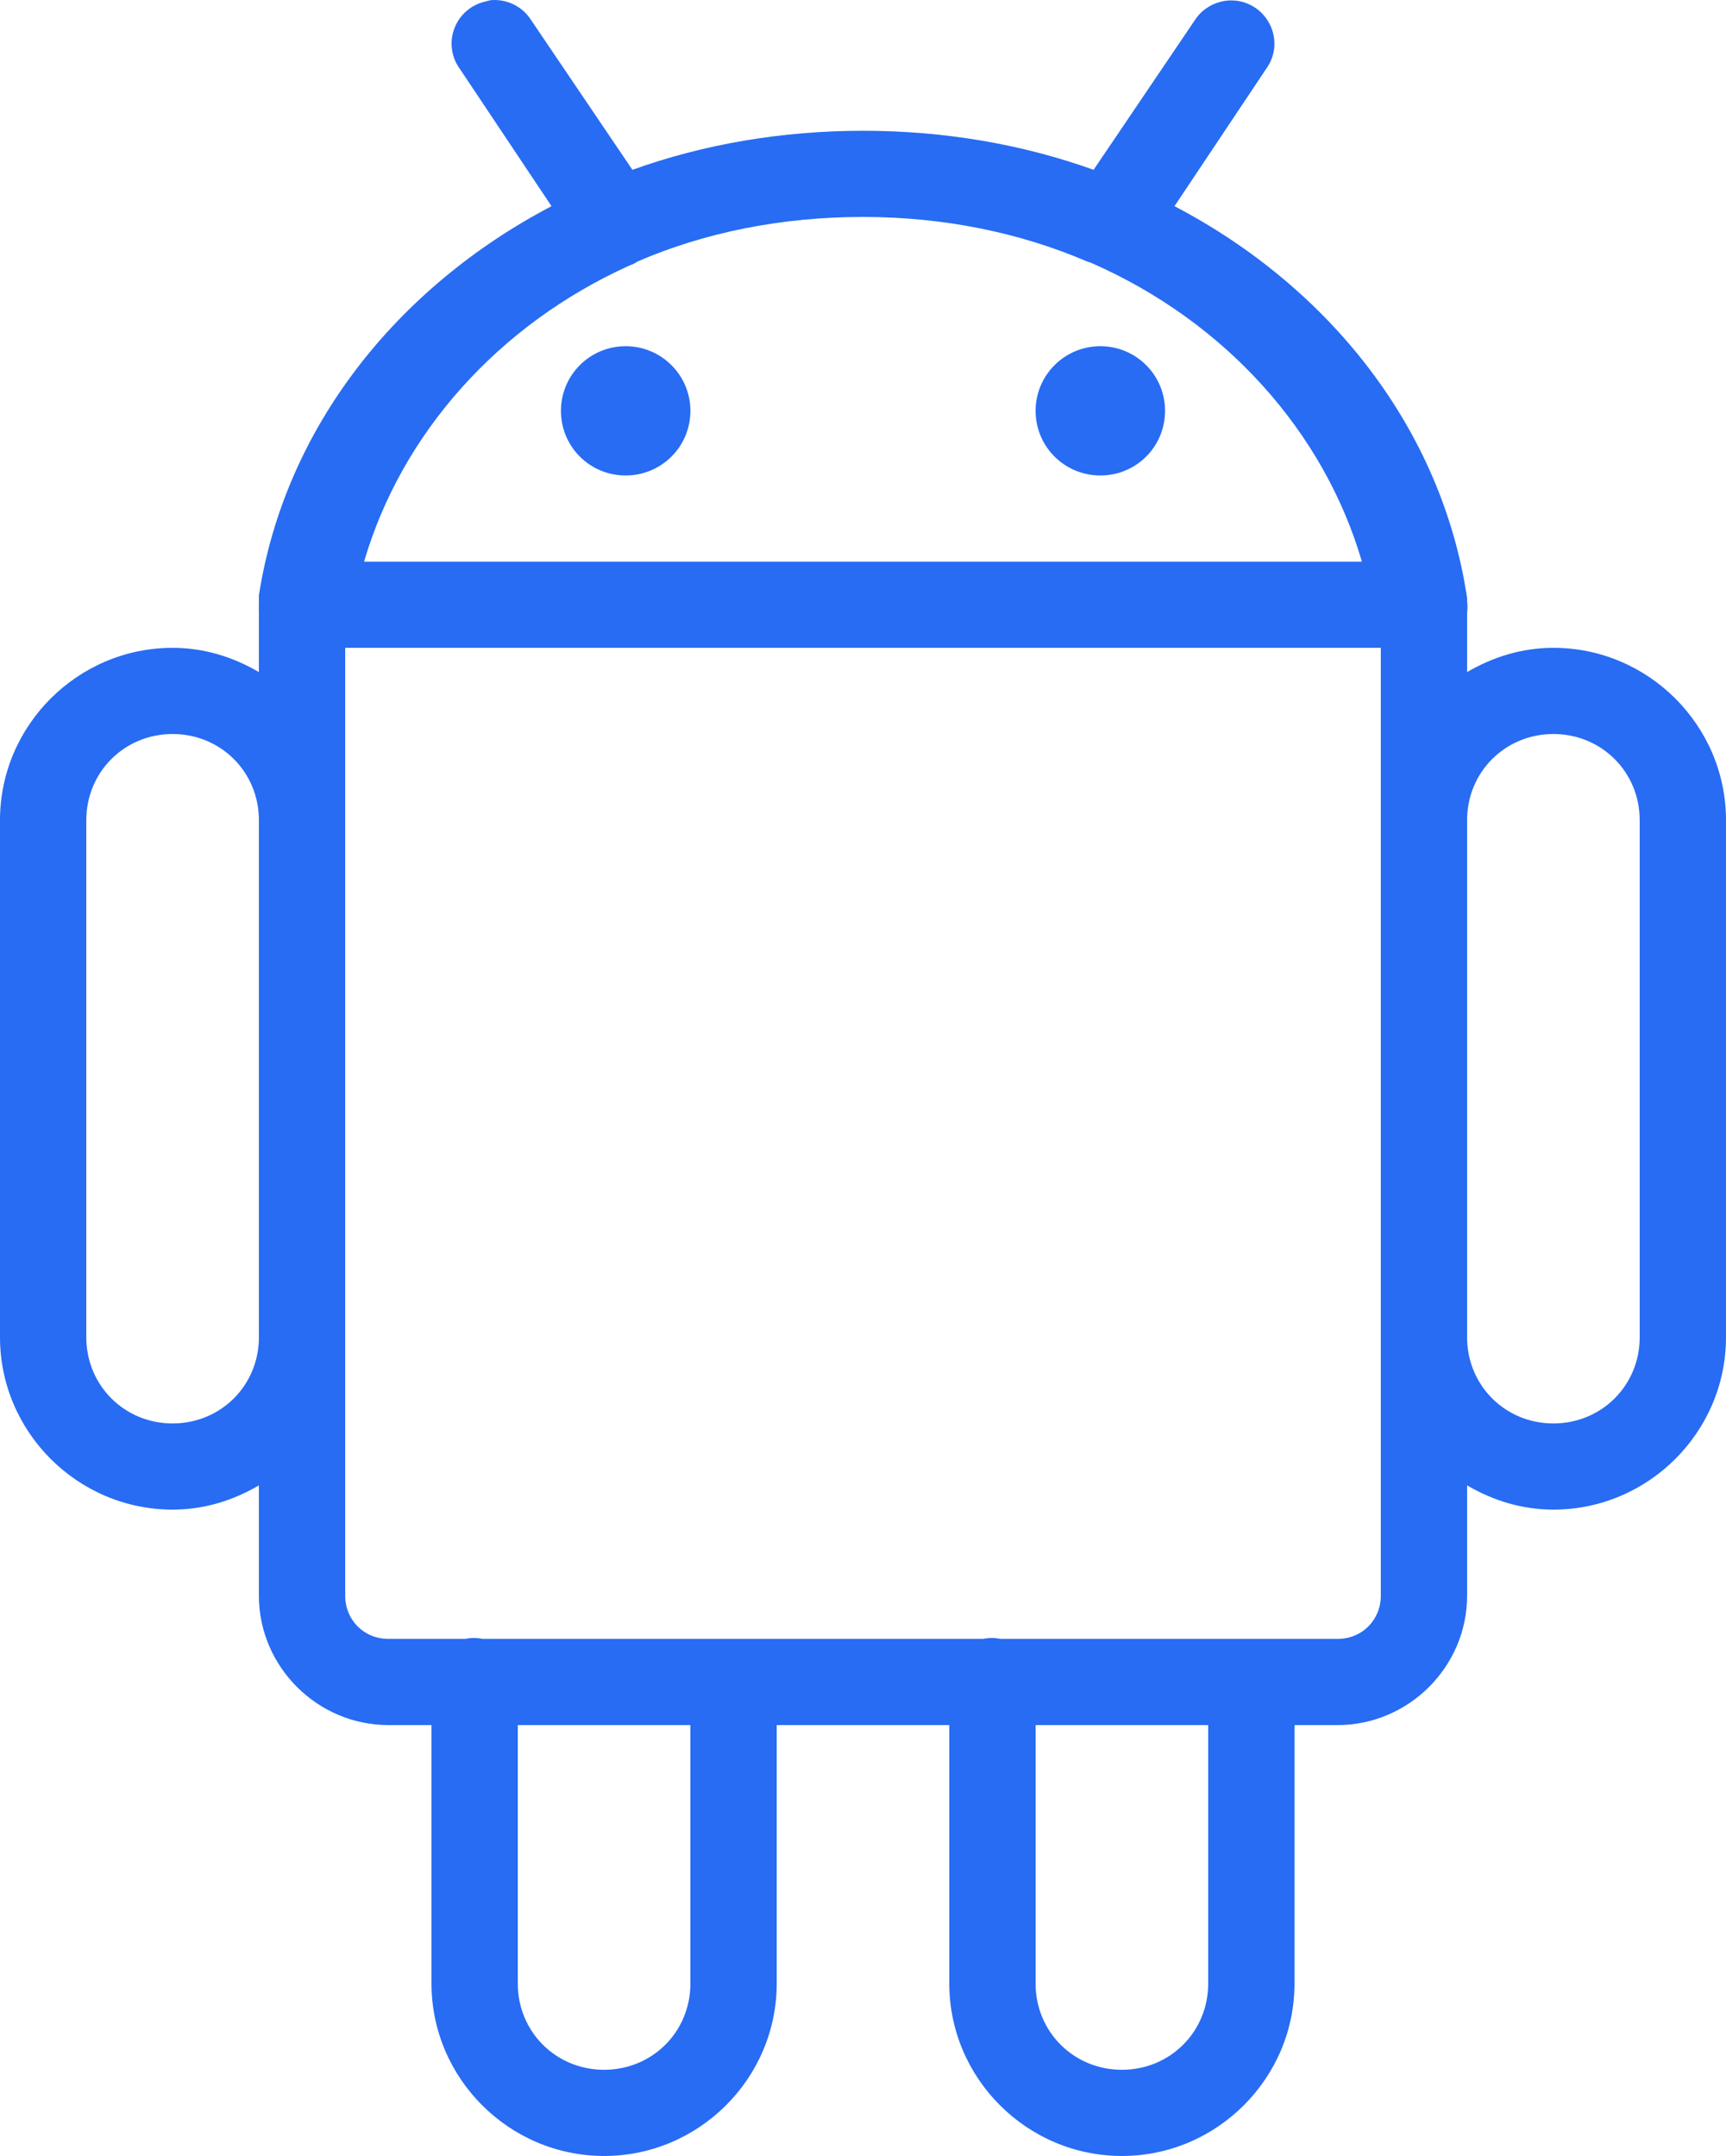 <svg width="205" height="256" viewBox="0 0 205 256" fill="none" xmlns="http://www.w3.org/2000/svg">
<path d="M58.297 0.018C58.077 0.058 57.856 0.118 57.656 0.178C55.975 0.558 54.593 1.737 53.973 3.356C53.352 4.974 53.592 6.773 54.613 8.172L65.504 24.481C47.066 34.154 33.833 50.843 30.75 70.689C30.75 70.749 30.75 70.789 30.75 70.849C30.75 70.909 30.75 70.949 30.75 71.009C30.75 71.168 30.75 71.328 30.75 71.488C30.75 71.588 30.75 71.708 30.75 71.808C30.73 72.068 30.73 72.348 30.75 72.608V79.802C27.707 78.024 24.264 76.924 20.5 76.924C9.229 76.924 0 86.138 0 97.39V158.788C0 170.04 9.229 179.253 20.5 179.253C24.264 179.253 27.707 178.154 30.75 176.375V189.486C30.75 197.9 37.697 204.836 46.125 204.836H51.25V235.534C51.25 246.786 60.479 256 71.75 256C83.021 256 92.25 246.786 92.25 235.534V204.836H112.75V235.534C112.75 246.786 121.979 256 133.25 256C144.521 256 153.75 246.786 153.75 235.534V204.836H158.875C167.303 204.836 174.25 197.9 174.25 189.486V176.375C177.293 178.154 180.736 179.253 184.5 179.253C195.771 179.253 205 170.04 205 158.788V97.39C205 86.138 195.771 76.924 184.5 76.924C180.736 76.924 177.293 78.024 174.25 79.802V72.767C174.31 72.288 174.31 71.808 174.25 71.328C174.25 71.268 174.25 71.228 174.25 71.168C174.25 71.109 174.25 71.069 174.25 71.009C171.267 51.023 158.034 34.194 139.496 24.481L150.387 8.172C151.648 6.453 151.688 4.135 150.507 2.356C149.346 0.578 147.184 -0.302 145.102 0.178C143.78 0.478 142.619 1.277 141.898 2.416L129.887 20.164C121.438 17.126 112.149 15.527 102.5 15.527C92.851 15.527 83.561 17.126 75.113 20.164L63.102 2.416C62.081 0.777 60.219 -0.142 58.297 0.018ZM102.5 25.76C112.129 25.76 121.158 27.639 129.086 31.036C129.246 31.096 129.406 31.156 129.566 31.196C145.602 38.211 157.273 51.342 161.758 66.692H43.242C47.666 51.562 59.098 38.591 74.793 31.516C75.133 31.396 75.454 31.236 75.754 31.036C83.722 27.599 92.811 25.76 102.5 25.76ZM74.312 41.109C70.048 41.109 66.625 44.547 66.625 48.784C66.625 53.041 70.048 56.459 74.312 56.459C78.557 56.459 82 53.041 82 48.784C82 44.547 78.557 41.109 74.312 41.109ZM130.688 41.109C126.443 41.109 123 44.547 123 48.784C123 53.041 126.443 56.459 130.688 56.459C134.952 56.459 138.375 53.041 138.375 48.784C138.375 44.547 134.952 41.109 130.688 41.109ZM41 76.924H164V189.486C164 192.364 161.758 194.603 158.875 194.603H118.836C118.155 194.463 117.435 194.463 116.754 194.603H57.336C56.655 194.463 55.935 194.463 55.254 194.603H46.125C43.242 194.603 41 192.364 41 189.486V76.924ZM20.5 87.157C26.226 87.157 30.75 91.674 30.75 97.39V158.788C30.75 164.504 26.226 169.02 20.5 169.02C14.774 169.02 10.25 164.504 10.25 158.788V97.39C10.25 91.674 14.774 87.157 20.5 87.157ZM184.5 87.157C190.226 87.157 194.75 91.674 194.75 97.39V158.788C194.75 164.504 190.226 169.02 184.5 169.02C178.774 169.02 174.25 164.504 174.25 158.788V97.39C174.25 91.674 178.774 87.157 184.5 87.157ZM61.5 204.836H82V235.534C82 241.25 77.476 245.767 71.75 245.767C66.024 245.767 61.5 241.25 61.5 235.534V204.836ZM123 204.836H143.5V235.534C143.5 241.25 138.976 245.767 133.25 245.767C127.524 245.767 123 241.25 123 235.534V204.836Z" fill="#276CF3"/>
</svg>

